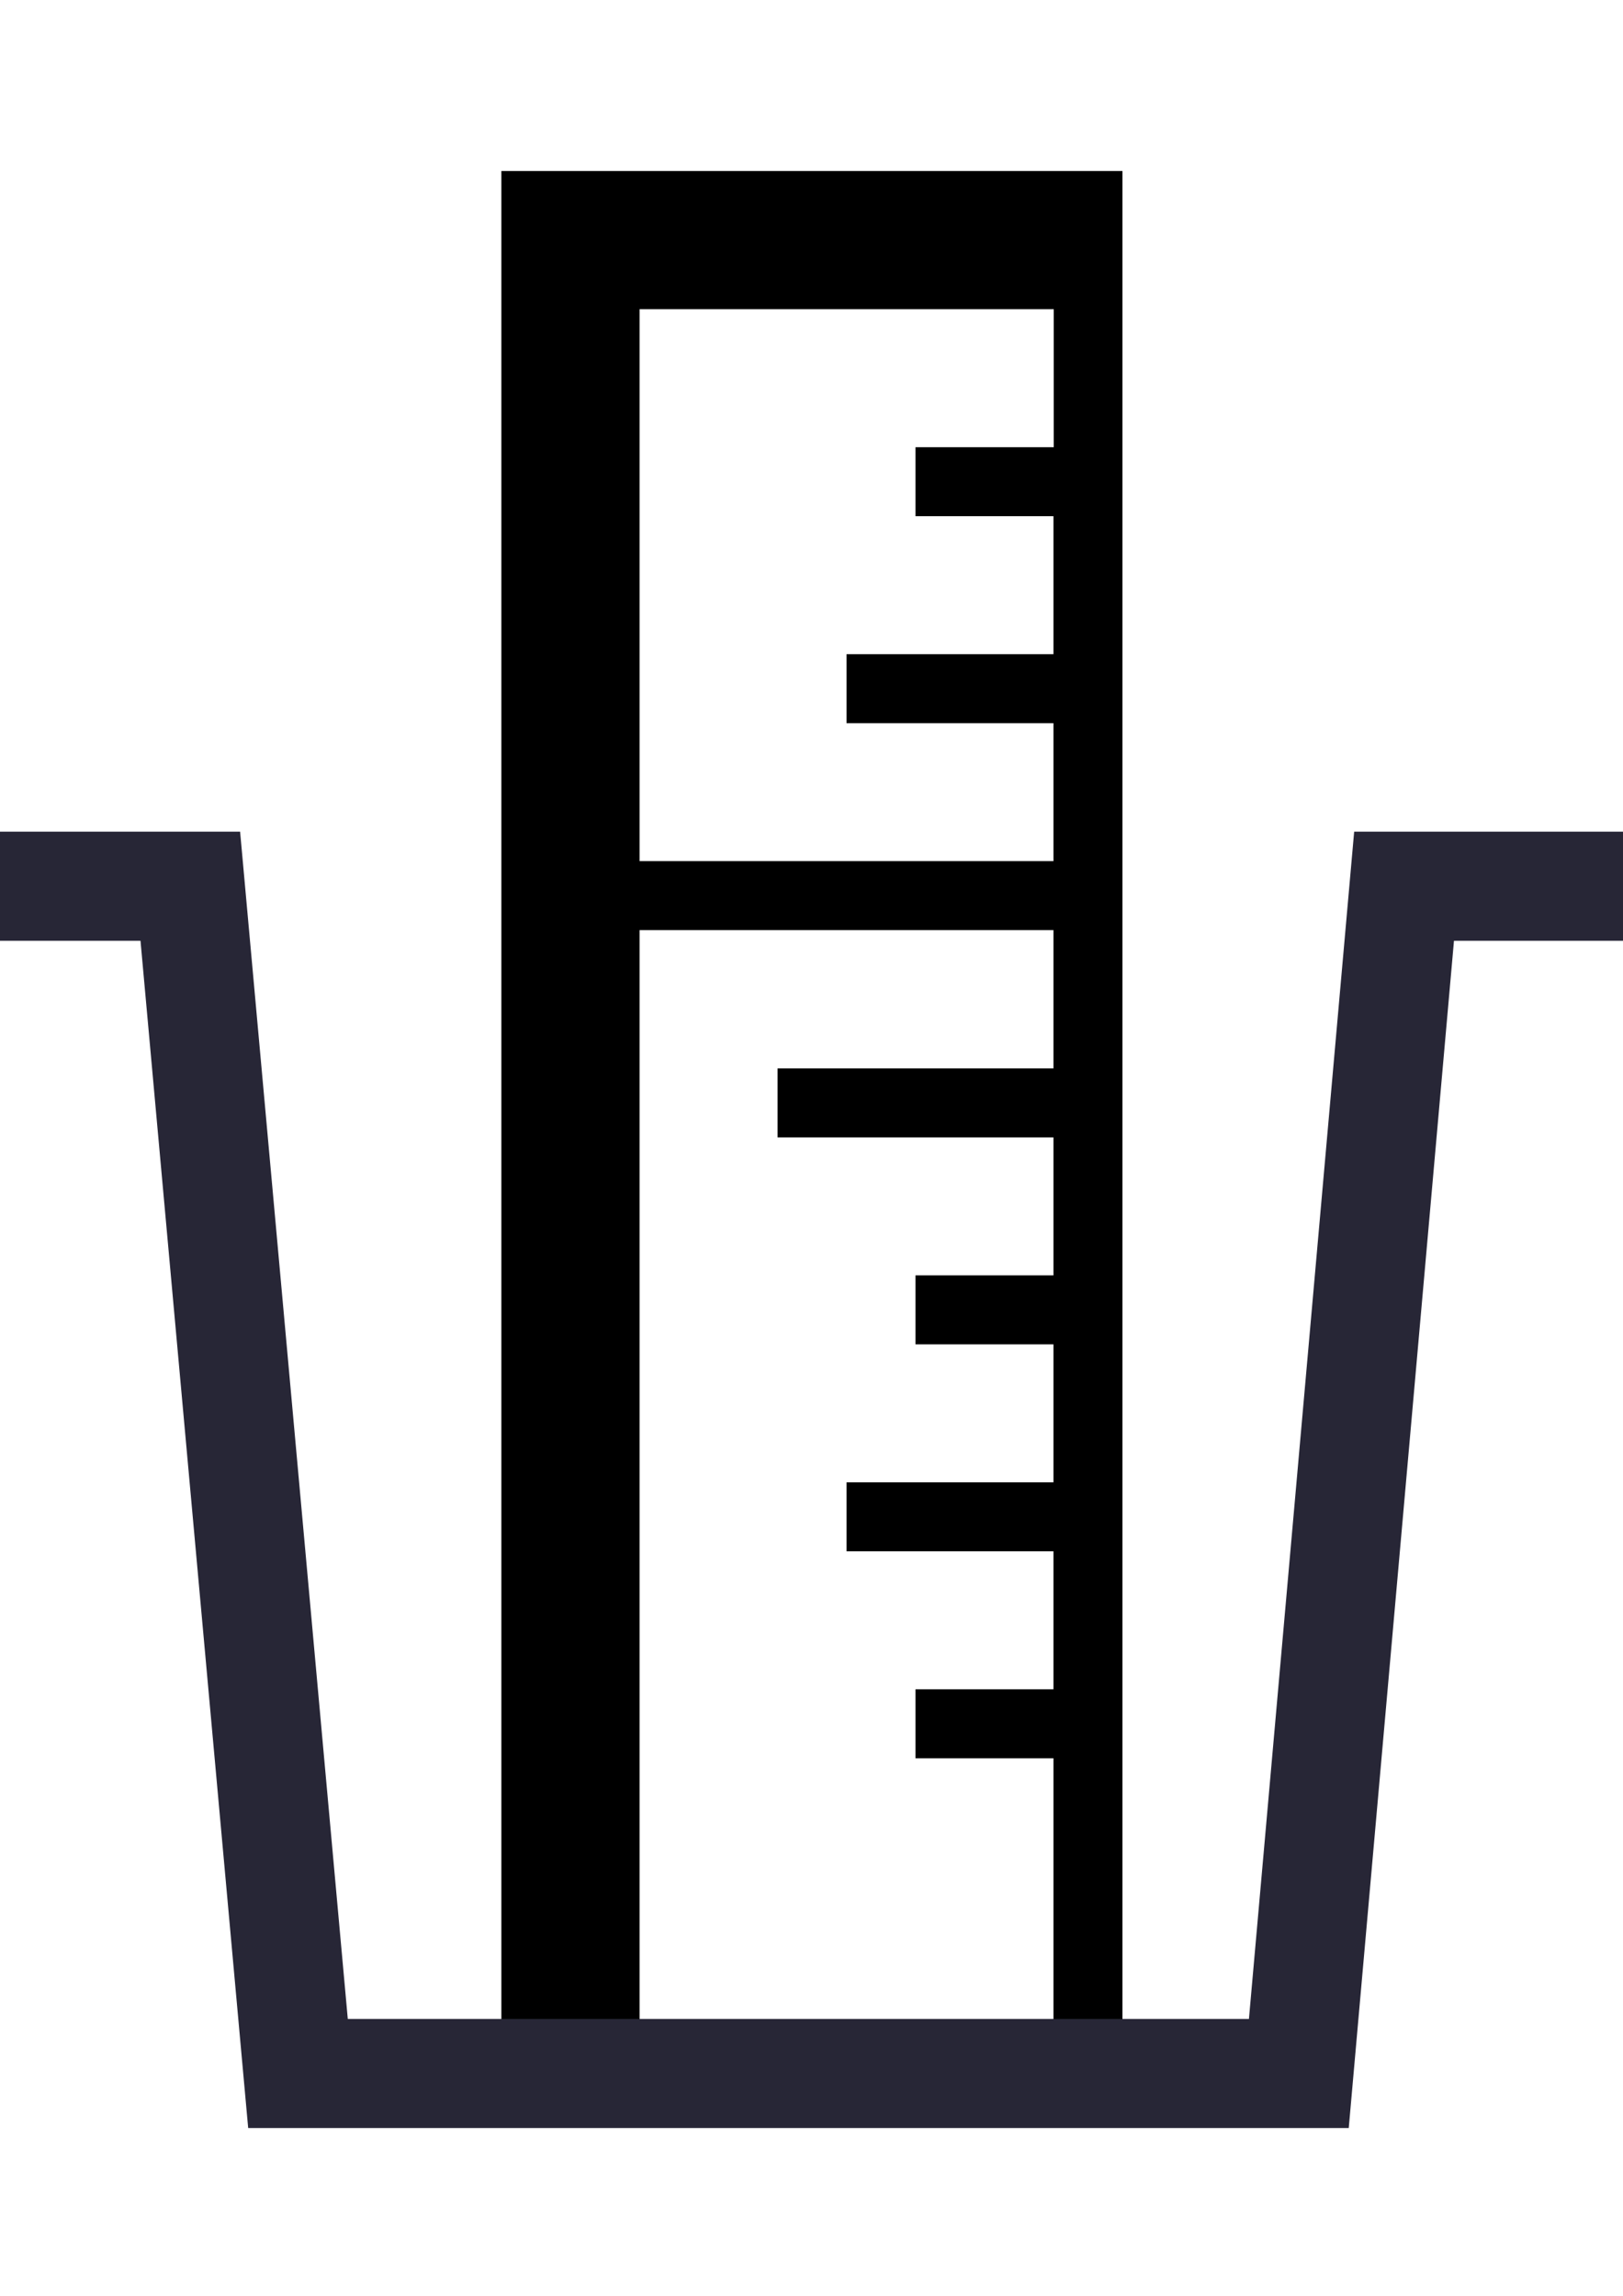 <?xml version="1.0" encoding="utf-8"?>
<!-- Generator: Adobe Illustrator 19.0.0, SVG Export Plug-In . SVG Version: 6.00 Build 0)  -->
<svg version="1.1" id="图层_1" xmlns="http://www.w3.org/2000/svg" xmlns:xlink="http://www.w3.org/1999/xlink" x="0px" y="0px" viewBox="0 0 595.3 841.9" style="enable-background:new 0 0 595.3 841.9;" xml:space="preserve">
	<style type="text/css">
		.st1{fill:none;stroke:#272636;stroke-width:40;stroke-miterlimit:10;}
	</style>
	<g>
		<g>
			<path class="st0" d="M411.7,62.7H183.9v708.7h227.8V62.7z M386.4,391.8H285.2v25.3h101.2v50.6h-50.6V493h50.6v50.6h-75.9v25.3
				h75.9v50.6h-50.6v25.3h50.6v97.7H234.6V341.1h101.2h50.6V391.8L386.4,391.8z M386.4,164h-50.6v25.3h50.6v50.6h-75.9v25.3h75.9
				v50.6h-50.6H234.6V113.4h151.9V164L386.4,164z M386.4,164"/>
		</g>
		<g>
			<polyline class="st1" points="-56.5,325 69.8,325 109.3,760.4 476.4,760.4 515,325 652.2,325 		"/>
		</g>
	</g>
</svg>
